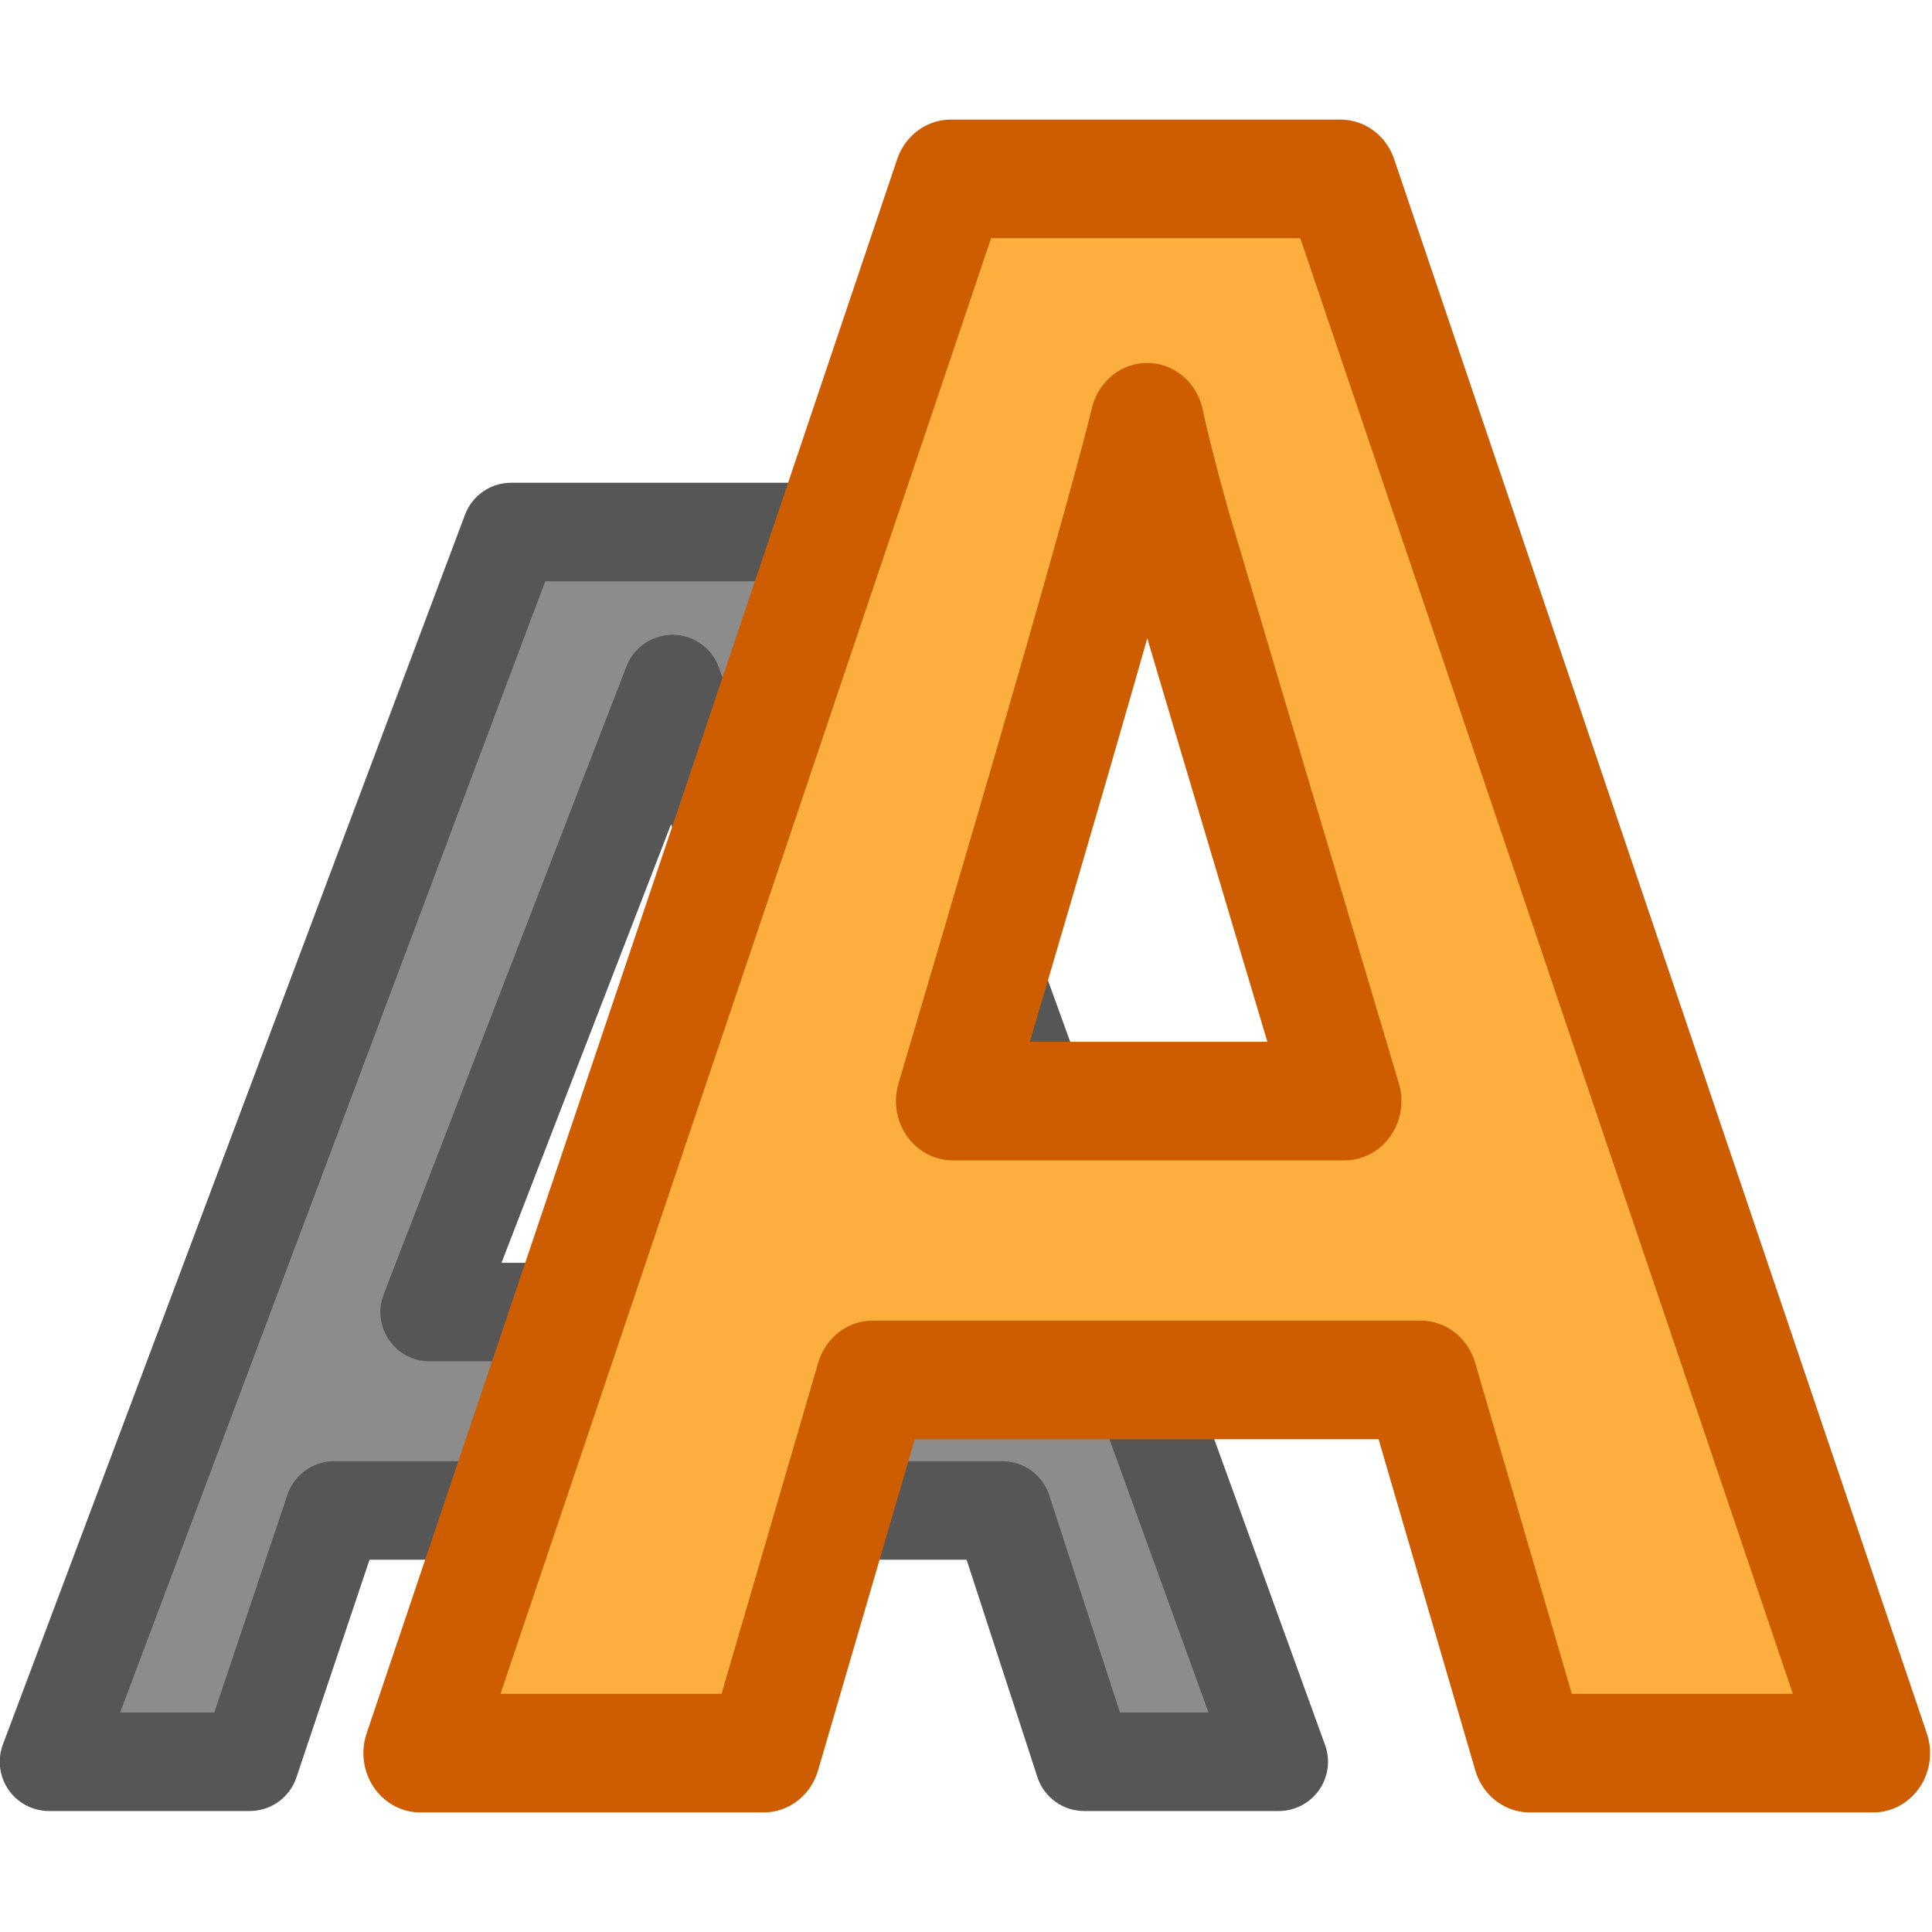 <svg viewBox="0 0 16 16" xmlns="http://www.w3.org/2000/svg"><path d="m8.301 12.509h-5.534l-.699 2.081h-1.662l3.827-10.184h2.666l3.691 10.184h-1.611zm-4.743-1.643h3.906l-1.895-5.201z" fill="#8c8c8c"/><path d="m8.301 12.509h-5.534l-.699 2.081h-1.662l3.827-10.184h2.666l3.691 10.184h-1.611zm-4.743-1.643h3.906l-1.895-5.201z" fill="none" stroke="#565656" stroke-linecap="round" stroke-linejoin="round" stroke-width=".816"/><path d="m12.94 14.22-.922-3.027h-4.636l-.922 3.027h-2.905l4.488-12.769h3.297l4.506 12.769zm-1.566-5.289q-1.279-4.114-1.444-4.654-.157-.539-.226-.852-.287 1.113-1.644 5.506z" fill="#fcaf3e" stroke="#ce5c00" stroke-linejoin="round" stroke-width=".962" transform="scale(.979 1.021)"/></svg>